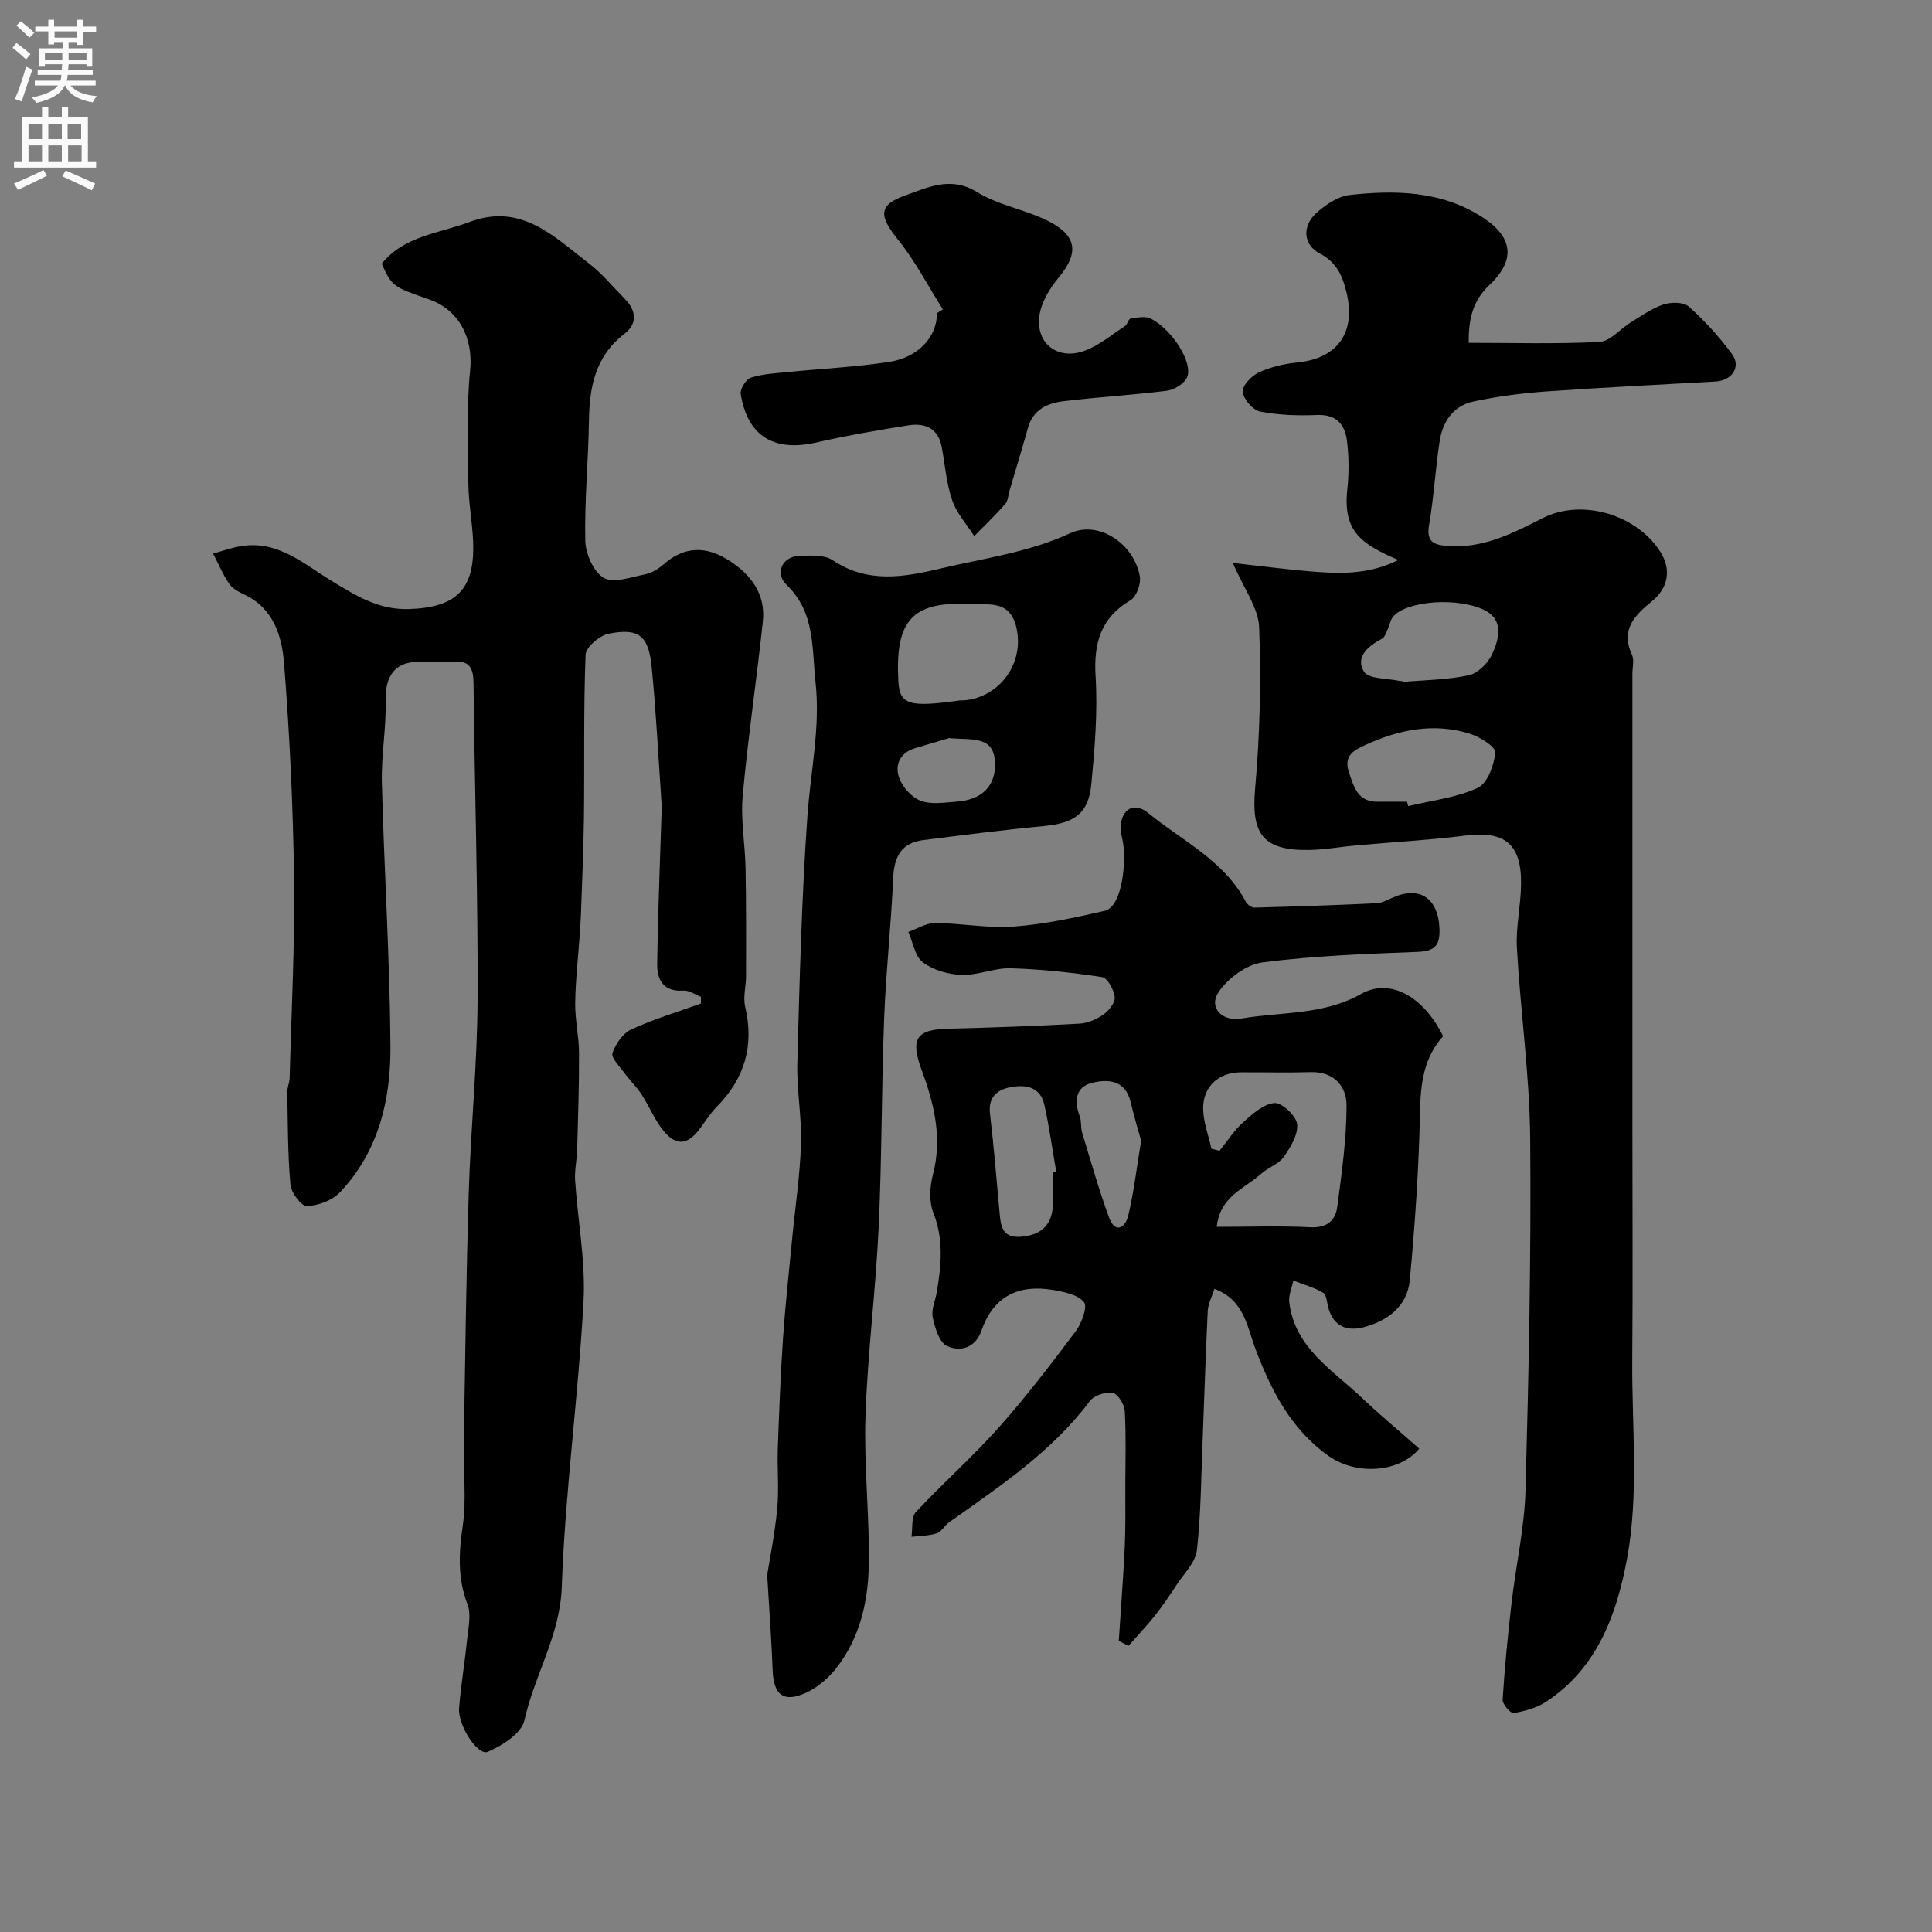 <svg enable-background="new 0 0 400 400" viewBox="0 0 400 400" xmlns="http://www.w3.org/2000/svg"><rect x="0" y="0" width="400" height="400" fill="#808080" stroke="none"/><g fill="#000001"><path d="m79.03 54.6c4.65-5.78 11.84-6.26 18.17-8.64 10.71-4.02 17.47 3.01 24.7 8.55 2.75 2.11 5 4.88 7.46 7.37 2.42 2.44 2.64 5.15-.09 7.25-6 4.62-7.23 10.92-7.33 17.94-.12 8.3-.95 16.6-.76 24.88.06 2.7 1.71 6.46 3.82 7.69 2.02 1.17 5.62-.15 8.47-.71 1.38-.27 2.8-1.09 3.86-2.04 4.34-3.87 8.89-3.86 13.56-.88 4.58 2.92 7.66 6.97 7.05 12.66-1.28 12.04-3.08 24.02-4.17 36.07-.45 4.96.5 10.03.59 15.06.14 7.43.11 14.85.1 22.28 0 2.12-.65 4.35-.18 6.34 1.9 8.07-.1 14.85-5.86 20.7-1.25 1.27-2.25 2.8-3.3 4.26-2.86 3.99-5.41 4.06-8.37-.07-1.51-2.11-2.52-4.57-3.94-6.75-1.06-1.61-2.49-2.97-3.63-4.54-.95-1.3-2.7-3.05-2.37-4.02.64-1.89 2.15-4.07 3.89-4.87 4.64-2.14 9.59-3.62 14.42-5.36 0-.46 0-.93 0-1.39-1.21-.46-2.46-1.37-3.64-1.29-4.07.29-5.45-2.19-5.41-5.42.13-10.33.56-20.65.88-30.97.02-.67.08-1.34.04-2-.66-9.55-1.13-19.11-2.07-28.63-.64-6.5-2.7-8.1-8.9-6.87-1.88.37-4.72 2.78-4.78 4.35-.44 11.18-.21 22.38-.34 33.57-.08 6.78-.4 13.57-.63 20.35-.05 1.49-.17 2.97-.27 4.45-.32 4.6-.86 9.2-.91 13.8-.04 3.42.78 6.86.79 10.29.03 6.66-.2 13.32-.38 19.98-.06 2.13-.56 4.28-.43 6.39.55 8.39 2.2 16.81 1.74 25.13-1.08 19.7-3.81 39.32-4.5 59.03-.35 10.12-5.68 18.28-7.73 27.63-.59 2.68-4.6 5.26-7.61 6.53-2.05.86-6.19-5.49-5.92-9.01.36-4.73 1.18-9.42 1.65-14.15.25-2.47.91-5.25.09-7.39-2.11-5.49-1.79-10.77-.96-16.43.76-5.22.09-10.64.18-15.98.3-17.6.5-35.21 1.04-52.8.41-13.38 1.78-26.74 1.83-40.11.09-21.77-.6-43.54-.84-65.31-.03-3.02-.67-4.79-4.15-4.55-2.88.2-5.81-.23-8.65.15-4.08.55-5.51 3.66-5.4 8.06.14 5.59-.92 11.21-.78 16.8.47 18.21 1.65 36.41 1.78 54.61.08 11.08-2.46 21.83-10.45 30.26-1.6 1.69-4.5 2.77-6.85 2.86-1.13.04-3.27-2.79-3.41-4.46-.56-6.35-.53-12.76-.65-19.15-.02-.96.46-1.93.49-2.89.36-13.77 1.09-27.54.91-41.3-.19-14.87-.9-29.76-2.07-44.59-.44-5.58-2.15-11.35-8.18-14.2-1.17-.55-2.48-1.24-3.17-2.24-1.33-1.95-2.25-4.16-3.34-6.27 1.95-.53 3.88-1.24 5.86-1.55 7.62-1.21 12.96 3.74 18.76 7.26 4.92 2.99 9.64 5.96 15.82 5.78 9.94-.29 13.83-4.07 13.39-14.11-.17-3.94-.93-7.86-.98-11.79-.09-7.86-.41-15.77.37-23.56.65-6.52-2.2-12.51-8.63-14.7-7.35-2.53-7.58-2.7-9.68-7.34z"/><path d="m255.25 116.56c6.7.72 12.22 1.49 17.76 1.87 5.42.38 10.85.32 16.49-2.49-7.5-3.26-11.53-5.77-10.55-14.66.36-3.29.33-6.7-.07-9.98-.41-3.34-2.13-5.54-6.16-5.38-3.94.16-7.97.04-11.81-.71-1.5-.29-3.44-2.53-3.62-4.07-.14-1.24 1.79-3.32 3.27-4.01 2.46-1.14 5.26-1.81 7.97-2.07 8.33-.81 12.25-6.14 10.26-14.46-.8-3.37-1.97-6.25-5.53-8.11-3.53-1.84-3.7-5.78-.62-8.49 1.89-1.66 4.37-3.35 6.75-3.62 9.55-1.06 19.07-.88 27.56 4.62 6.34 4.11 6.9 8.85 1.36 14.07-3.44 3.25-4.27 7.06-4.23 11.91 9.17 0 18.15.27 27.1-.19 2.21-.12 4.26-2.7 6.45-4.04s4.36-2.91 6.75-3.7c1.58-.52 4.18-.54 5.25.41 3.3 2.95 6.35 6.29 8.97 9.86 1.92 2.63-.01 5.47-3.42 5.67-11.7.67-23.41 1.22-35.1 2.06-5.04.36-10.1 1.02-15.04 2.08-4.07.87-6.33 4.09-6.95 8.06-.91 5.82-1.22 11.74-2.22 17.55-.56 3.27.8 4.02 3.52 4.27 7.43.69 13.69-2.53 20-5.74 8.06-4.11 19.43-.79 24.36 6.97 2.31 3.63 1.68 7.45-1.71 10.22-3.53 2.88-6.59 5.85-4.17 11.07.51 1.1.1 2.63.1 3.97v94c0 16.03.1 32.05-.03 48.08-.11 13.81 1.44 27.75-1.13 41.39-2.16 11.46-6.18 22.44-16.69 29.35-1.94 1.28-4.41 1.95-6.72 2.35-.63.11-2.36-1.84-2.3-2.76.43-6.69 1.08-13.38 1.85-20.04.9-7.8 2.68-15.55 2.89-23.35.67-24.26 1.18-48.53.97-72.79-.12-13.14-2.01-26.26-2.75-39.42-.25-4.4.82-8.86.86-13.3.08-8.32-3.41-11.03-11.53-10.01-7.5.94-15.06 1.35-22.6 2.03-3.27.29-6.53.9-9.8.95-9.58.14-11.96-3.36-11.13-12.72.98-11.04 1.26-22.21.84-33.28-.12-4.09-3.15-8.05-5.45-13.42zm36.07 49.43c.07.3.15.61.22.91 4.84-1.17 9.95-1.73 14.39-3.77 2.02-.93 3.41-4.71 3.66-7.34.11-1.15-3.18-3.22-5.24-3.87-7.52-2.36-14.85-.85-21.78 2.37-1.88.88-4.49 1.98-3.32 5.48 1.08 3.25 1.84 6.29 6.1 6.22 2-.02 3.98 0 5.97 0zm-.99-24.99c.01.06.01.13.02.19 4.59-.4 9.26-.43 13.73-1.38 1.84-.39 3.91-2.42 4.78-4.23 2.42-5.05 1.51-8.05-2.14-9.55-6.35-2.61-17.1-1.29-18.7 2.3-.26.59-.39 1.25-.66 1.83-.35.73-.62 1.75-1.22 2.07-2.88 1.51-5.6 3.8-3.75 6.82.96 1.58 4.87 1.36 7.44 1.94.16.04.33.01.5.01z"/><path d="m298.78 214.53c-4.05 4.49-4.67 9.89-4.79 15.83-.23 11.58-1.03 23.16-2.11 34.7-.51 5.38-4.59 8.45-9.62 9.75-3.38.87-6.17-.21-7.23-4-.31-1.1-.36-2.72-1.09-3.15-1.89-1.13-4.09-1.72-6.17-2.53-.3 1.5-1.02 3.06-.84 4.5 1.15 9.49 9 14.02 15.08 19.81 3.82 3.64 7.89 7 11.83 10.48-4.01 4.9-12.93 5.67-18.84 1.47-7.72-5.49-11.85-13.55-15.12-22.24-1.7-4.53-2.3-10.03-8.45-12.31-.51 1.63-1.3 3.08-1.38 4.57-.44 8.93-.7 17.86-1.06 26.79-.31 7.6-.34 15.24-1.19 22.78-.28 2.5-2.66 4.79-4.18 7.12-1.42 2.17-2.87 4.33-4.48 6.36-1.73 2.18-3.66 4.2-5.51 6.3-.67-.35-1.33-.69-2-1.04.42-6.52.93-13.04 1.24-19.57.19-4.16.1-8.33.11-12.49.02-5.18.18-10.38-.11-15.55-.08-1.36-1.45-3.54-2.51-3.73-1.47-.26-3.85.53-4.73 1.7-7.88 10.53-18.64 17.63-29.12 25.09-.94.67-1.58 1.96-2.58 2.29-1.64.53-3.47.51-5.22.72.27-1.75-.08-4.07.92-5.14 5.56-5.97 11.72-11.39 17.14-17.48 5.66-6.35 10.84-13.14 15.95-19.95 1.23-1.64 2.48-5.05 1.7-6.02-1.27-1.57-4.15-2.13-6.44-2.52-7.09-1.2-12.3 1.31-14.76 8.37-1.27 3.66-4.37 4.49-7.13 3.25-1.59-.71-2.51-3.75-2.97-5.9-.35-1.62.53-3.5.83-5.26.93-5.52 1.46-10.91-.71-16.42-.91-2.31-.74-5.41-.09-7.9 1.98-7.57.27-14.65-2.31-21.6-2.4-6.47-1.21-8.47 5.42-8.63 9.09-.22 18.18-.55 27.26-1.05 1.69-.09 3.53-.89 4.94-1.89 1.13-.8 2.45-2.47 2.33-3.6-.17-1.52-1.49-3.97-2.6-4.14-6.26-.96-12.6-1.64-18.94-1.83-3.36-.1-6.78 1.48-10.14 1.37-2.75-.09-5.87-.98-8.03-2.59-1.65-1.24-2.06-4.14-3.02-6.31 1.85-.65 3.71-1.85 5.56-1.84 5.43.04 10.9 1.13 16.28.73 6.31-.46 12.58-1.83 18.77-3.24 3.5-.8 4.39-9.04 3.95-13.32-.15-1.46-.7-2.93-.58-4.35.31-3.59 2.89-4.88 5.69-2.59 7.03 5.76 15.67 9.79 20.19 18.35.31.58 1.18 1.25 1.78 1.23 8.42-.22 16.84-.51 25.25-.9 1.09-.05 2.19-.61 3.22-1.09 5.73-2.65 9.65.02 9.86 6.47.11 3.45-1.07 4.56-4.57 4.69-10.7.41-21.44.8-32.05 2.17-3.34.43-7.21 3.3-9.14 6.19-2.05 3.06.63 6.14 4.77 5.43 8.29-1.42 16.94-.66 24.77-5.09 6.02-3.38 12.93.55 16.97 8.75zm-46.86 39.47c6.76 0 13.09-.23 19.39.09 3.42.17 5.19-1.4 5.56-4.23.92-6.98 1.92-14.02 1.92-21.03-.01-3.9-2.58-7-7.43-6.86-4.83.15-9.66.01-14.49.04-4.58.03-7.85 2.96-7.77 7.58.05 2.76 1.11 5.5 1.72 8.24.55.15 1.11.29 1.66.44 1.6-1.98 3-4.2 4.87-5.88 1.91-1.72 4.22-3.82 6.5-4.02 1.53-.13 4.5 2.63 4.7 4.34.25 2.17-1.35 4.81-2.76 6.81-1.07 1.51-3.23 2.19-4.67 3.49-3.36 3.06-8.51 4.58-9.2 10.99zm-33.93-11.31c.23-.04.46-.08.69-.12-.81-4.63-1.44-9.29-2.47-13.86-.84-3.72-3.89-4.23-7.03-3.61-2.83.56-4.62 2.1-4.21 5.53.8 6.8 1.36 13.64 1.98 20.47.25 2.78.53 5.25 4.42 4.95 3.86-.29 6.17-2.11 6.58-5.9.25-2.46.04-4.97.04-7.46zm18.27-6.5c-.64-2.35-1.5-5.13-2.16-7.97-1.08-4.71-4.82-4.84-8.12-4s-3.61 3.8-2.44 6.88c.4 1.04.17 2.31.5 3.39 1.78 5.86 3.45 11.77 5.55 17.52 1.25 3.44 3.36 2.28 3.99-.31 1.18-4.89 1.75-9.94 2.68-15.51z"/><path d="m158.84 326.06c.47-2.98 1.55-8.29 2.07-13.65.4-4.16-.02-8.38.13-12.57.27-7.6.56-15.21 1.08-22.8.47-6.88 1.23-13.74 1.89-20.61.63-6.53 1.62-13.05 1.83-19.6.18-5.58-.92-11.21-.76-16.8.47-17.04.89-34.1 2.09-51.1.65-9.21 2.7-18.41 1.68-27.63-.77-6.94-.02-14.48-5.97-20.18-2.62-2.5-.84-6.01 2.77-6.06 2.25-.03 5-.24 6.68.89 7.28 4.88 14.72 3.58 22.46 1.74 8.99-2.14 18.14-3.3 26.74-7.28 5.97-2.76 13.28 2.17 14.46 8.95.27 1.53-.7 4.17-1.93 4.9-6.21 3.7-7.65 8.91-7.23 15.82.45 7.38-.18 14.87-.88 22.26-.58 6.11-3.5 8.09-9.94 8.7-8.3.78-16.57 1.85-24.85 2.89-4.6.58-6.05 3.5-6.24 7.92-.42 9.68-1.5 19.33-1.87 29.02-.55 14.45-.46 28.93-1.14 43.38-.61 12.98-2.28 25.92-2.72 38.9-.34 10.07.8 20.18.7 30.27-.08 7.91-1.76 15.64-6.83 22.05-1.63 2.07-3.89 3.97-6.27 5.04-4.6 2.07-6.63.37-6.82-4.72-.21-5.76-.65-11.53-1.13-19.73zm41.61-201.06c-1.06 0-1.39 0-1.72 0-10.21 0-13.42 4.07-12.73 16.13.28 4.76 2.26 5.37 12.66 3.89.33-.05.66.01.99-.02 7.42-.68 12.48-7.78 10.78-15.09-1.45-6.26-6.63-4.39-9.98-4.91zm-3.99 27.82c-1.51.45-4.26 1.27-7.02 2.09-3.17.95-4.22 3.52-3.27 6.16.69 1.92 2.6 4.03 4.47 4.73 2.19.82 4.93.35 7.41.17 5.26-.36 8.07-3.25 7.96-7.88-.15-5.83-4.53-4.84-9.55-5.27z"/><path d="m195.21 64.06c-3.08-4.87-5.75-10.06-9.34-14.51-3.84-4.77-4.1-7.1 1.53-9.08 4.64-1.63 9.39-4.1 14.91-.69 4.59 2.84 10.38 3.66 15.18 6.23 5.68 3.04 5.71 6.63 1.68 11.48-1.88 2.25-3.64 5.18-3.99 7.99-.71 5.59 3.69 9.05 9.1 7.24 3.12-1.05 5.83-3.39 8.66-5.23.5-.33.69-1.46 1.12-1.53 1.4-.2 3.11-.57 4.24.02 4.46 2.32 8.77 9.2 7.46 12.15-.58 1.31-2.62 2.57-4.14 2.76-7.14.91-14.34 1.31-21.49 2.18-3.29.4-6.25 1.74-7.29 5.47-1.22 4.37-2.55 8.71-3.84 13.07-.27.92-.29 2.08-.87 2.73-2.04 2.31-4.27 4.45-6.43 6.65-1.56-2.45-3.63-4.72-4.55-7.39-1.2-3.5-1.5-7.3-2.16-10.98-.71-3.94-3.43-5.1-6.89-4.56-6.44 1.01-12.87 2.14-19.22 3.58-8.64 1.95-14.14-1.37-15.52-10.06-.17-1.05 1.11-3.08 2.12-3.4 2.45-.78 5.12-.9 7.72-1.16 7.02-.71 14.09-1.03 21.04-2.12 6.03-.95 9.82-5.36 9.74-10.07.42-.26.83-.52 1.23-.77z"/></g><path d="m2.6 9.9.8-1c.9.7 1.9 1.4 2.9 2.3l-.9 1.1c-1.1-1-2-1.8-2.8-2.4zm.5 10.6c.9-2.1 1.6-4.3 2.3-6.7.4.2.8.4 1.3.6-.7 2.1-1.5 4.3-2.2 6.6zm.3-15.2.9-.9c1 .8 2 1.6 2.8 2.4l-1 1c-.9-.9-1.8-1.7-2.7-2.5zm12.6-1.2h1.2v1.4h2.7v1.1h-2.7v2.7h-1.2v-.6h-1.8v1.3h4.9v3.8h-1.2v-.5h-3.7c0 .4-.1.9-.1 1.2h5.1v1h-5.2c0 .5-.1.9-.2 1.2h6v1h-5.2c1.1 1.3 2.9 2 5.5 2.2-.4.4-.7.8-.9 1.3-2.9-.5-4.8-1.6-5.7-3.5h-.1c-.8 1.7-2.7 2.9-5.9 3.6-.2-.4-.6-.8-.9-1.1 2.8-.6 4.6-1.4 5.4-2.5h-4.8v-1h5.3c.1-.3.2-.7.2-1.2h-4.9v-1h5c0-.4 0-.8.1-1.2h-3.6v.5h-1.2v-3.8h4.9v-1.3h-1.8v.5h-1.2v-2.7h-2.7v-1h2.7v-1.4h1.2v1.4h4.8zm-6.7 8.3h3.6c0-.4 0-.9 0-1.4h-3.6zm1.9-4.6h4.8v-1.3h-4.7v1.3zm6.7 3.2h-3.7v1.4h3.7v-2.4z" fill="#fafafb"/><path d="m8.7 22.1h1.3v2.2h2.8v-2.2h1.3v2.2h4.1v9.1h1.7v1.3h-17v-1.3h1.7v-9.1h4.1zm.3 13.1.7 1.2c-1.8.9-3.8 1.9-6 2.9-.2-.4-.5-.8-.8-1.3 2.3-1 4.4-1.9 6.1-2.8zm-3.1-6.4h2.8v-3.2h-2.8zm0 4.6h2.8v-3.3h-2.8zm4.1-4.6h2.8v-3.2h-2.8zm0 4.6h2.8v-3.3h-2.8zm3.6 1.9c2.1.9 4.1 1.8 6.1 2.7l-.7 1.4c-2.2-1.1-4.2-2-6.1-2.9zm3.2-9.7h-2.8v3.2h2.8zm-2.7 7.8h2.8v-3.3h-2.8z" fill="#fafafb"/></svg>